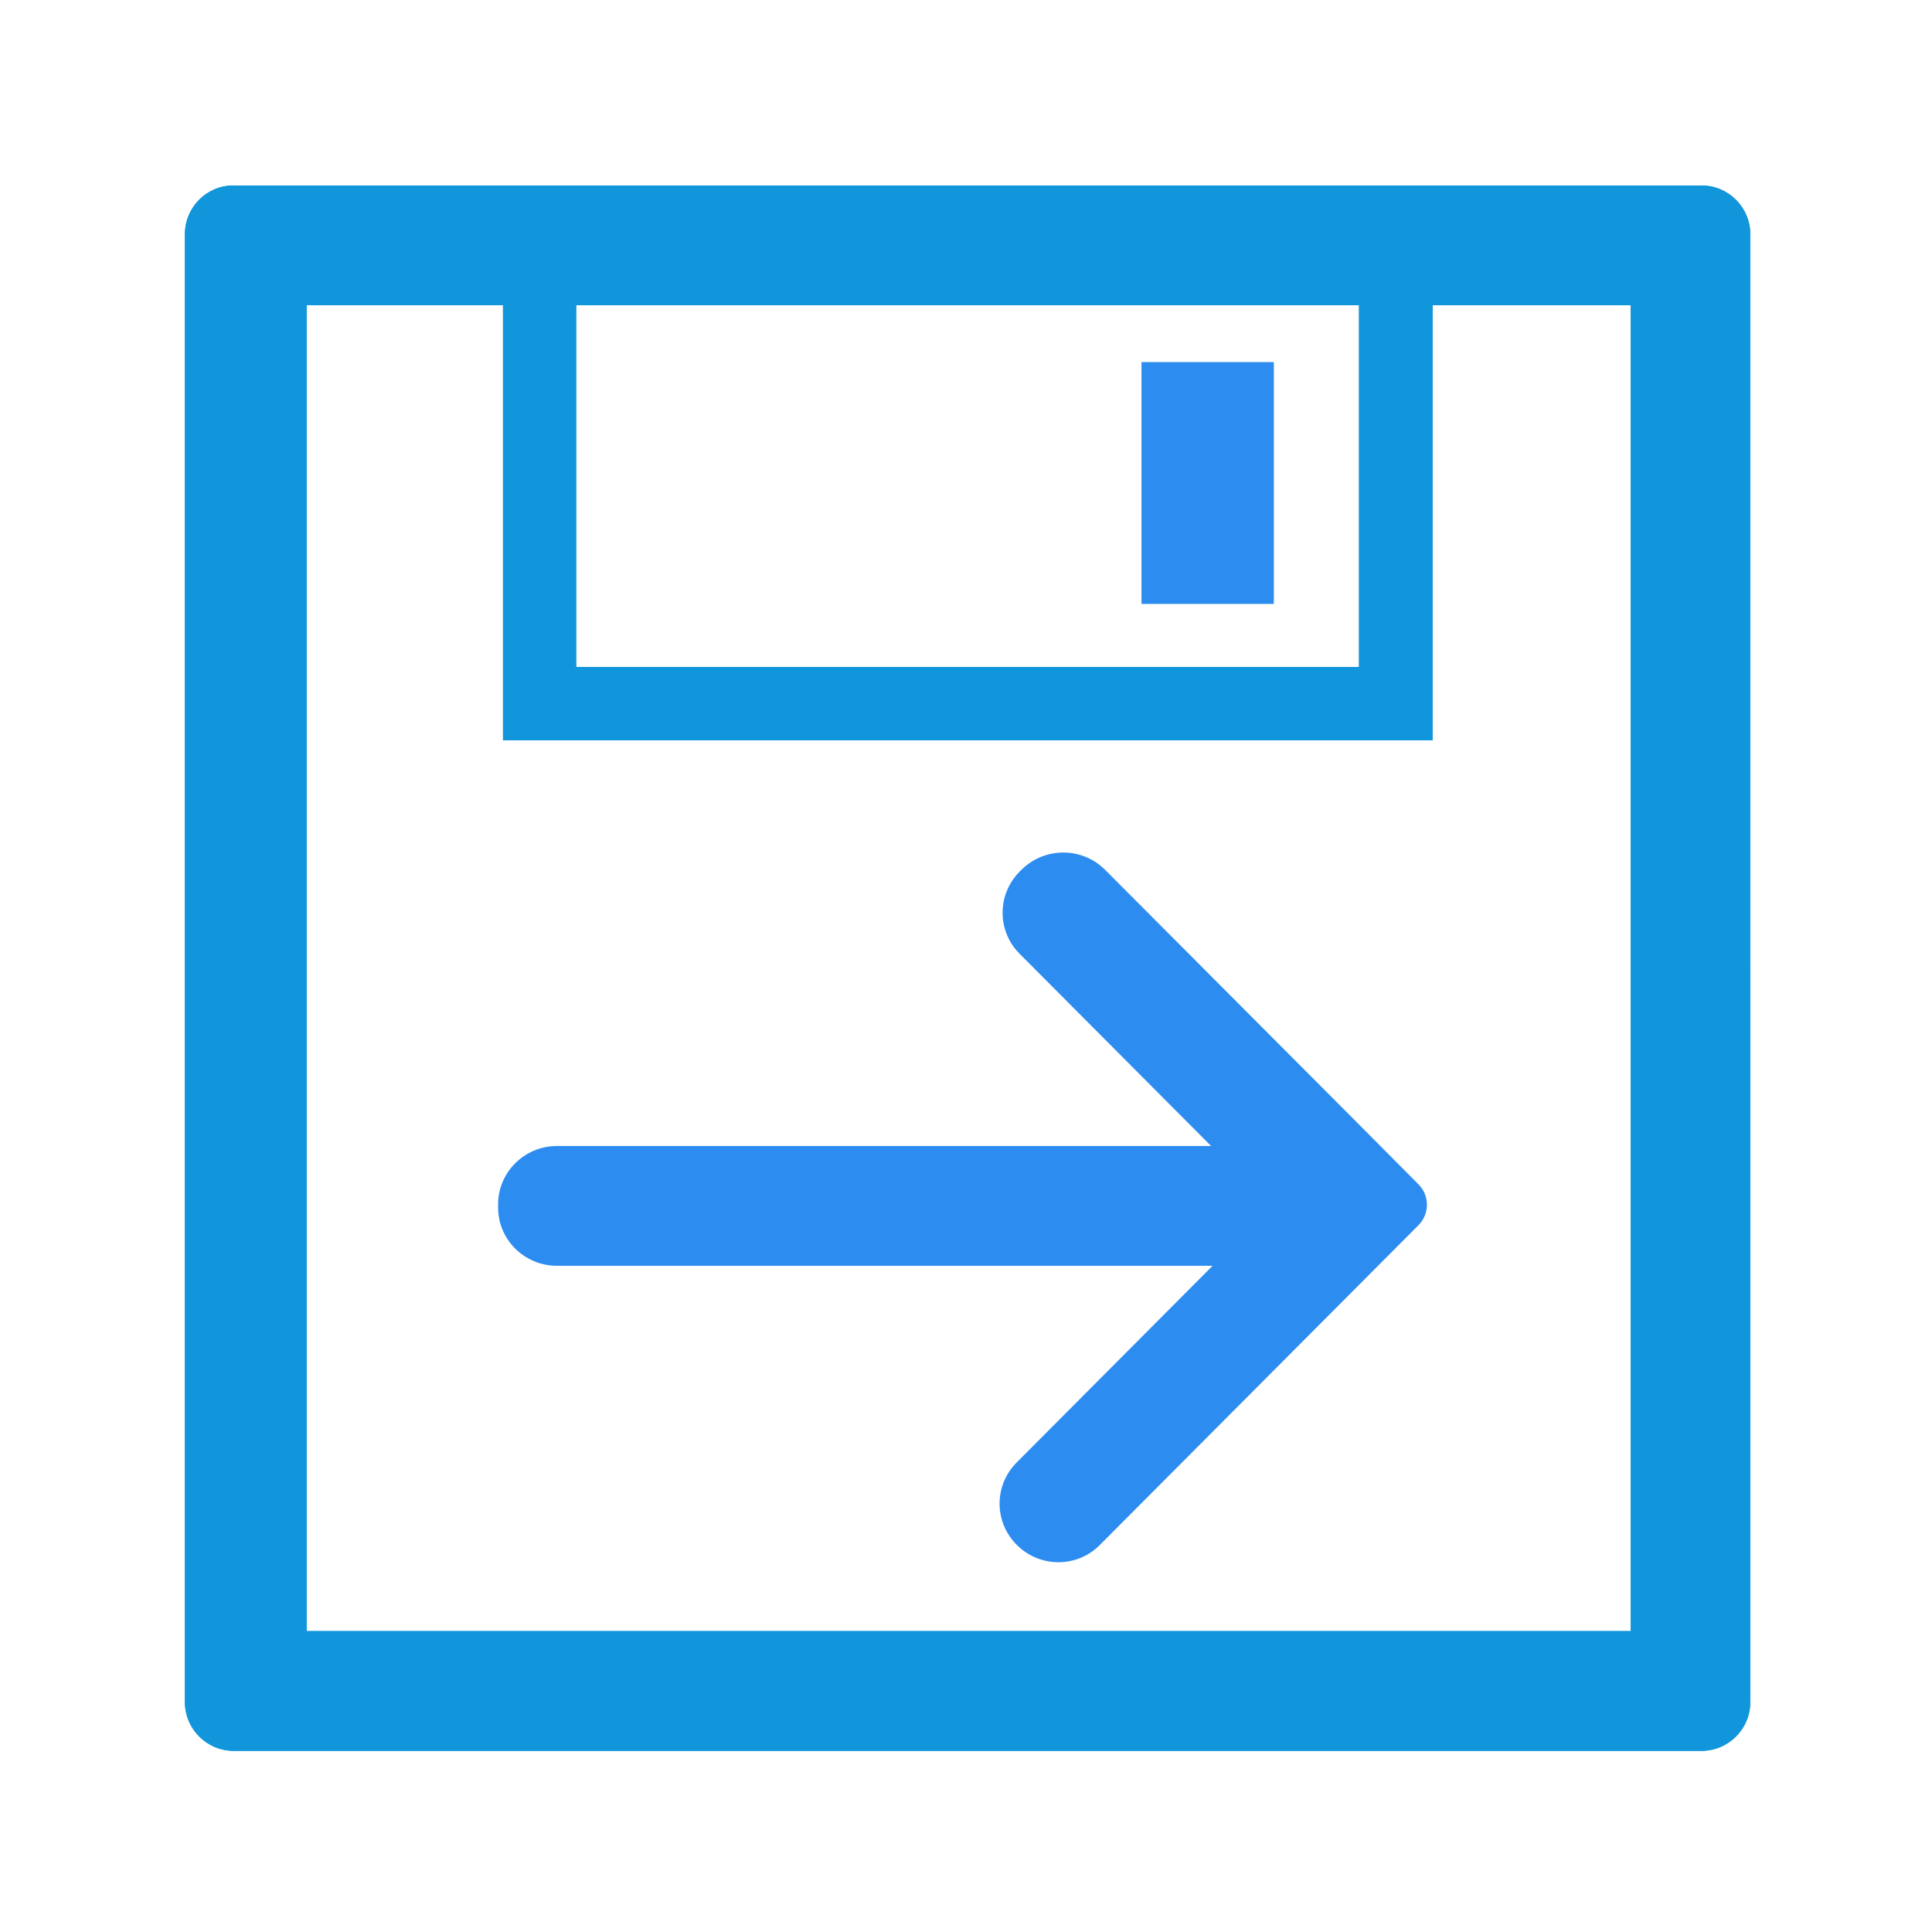 <?xml version="1.0" standalone="no"?><!DOCTYPE svg PUBLIC "-//W3C//DTD SVG 1.1//EN" "http://www.w3.org/Graphics/SVG/1.1/DTD/svg11.dtd"><svg t="1535162463414" class="icon" style="" viewBox="0 0 1024 1024" version="1.1" xmlns="http://www.w3.org/2000/svg" p-id="4964" xmlns:xlink="http://www.w3.org/1999/xlink" width="18" height="18"><defs><style type="text/css"></style></defs><path d="M98 124.2v777.9c0 14.3 11.6 25.9 25.9 25.9h777.9c14.3 0 25.9-11.6 25.9-25.9V124.2c0-14.3-11.6-25.9-25.9-25.9H123.9c-14.3-0.1-25.9 11.5-25.9 25.9z m207.4 37.6h414.9v191.7H305.4V161.8z m558.8 702.7H162.6V161.8h104v230.6h492.7V161.8h105v702.7z" p-id="4965" fill="#1296db"></path><path d="M605.1 192h70v128h-70z" p-id="4966" fill="#1296db"></path><path d="M98 124.2v777.9c0 14.3 11.6 25.9 25.9 25.9h777.9c14.3 0 25.9-11.6 25.9-25.9V124.2c0-14.3-11.6-25.9-25.9-25.9H123.9c-14.3-0.1-25.9 11.5-25.9 25.9z m207.4 37.6h414.9v191.7H305.4V161.8z m558.8 702.7H162.6V161.8h104v230.6h492.7V161.8h105v702.7z" p-id="4967" fill="#1296db"></path><path d="M605.1 192h70v128h-70zM641.9 607.4H295.2c-17.2 0-31.2 13.9-31.2 30.9v1.7c0 17.1 14 30.9 31.2 30.9h347.5L538.8 775.2c-12 12.1-12 31.4 0 43.5l0.2 0.2c12 12 31.5 12.2 43.6 0.3l0.3-0.3 168.9-169.5c6-6 6-15.7 0-21.7l-33-33.2L585.7 461c-12.1-12.1-31.8-12.2-44.1-0.2l-0.2 0.2-1 1c-12 12.1-12 31.5 0 43.5l101.5 101.9z" p-id="4968" fill="#2D8CF0"></path></svg>